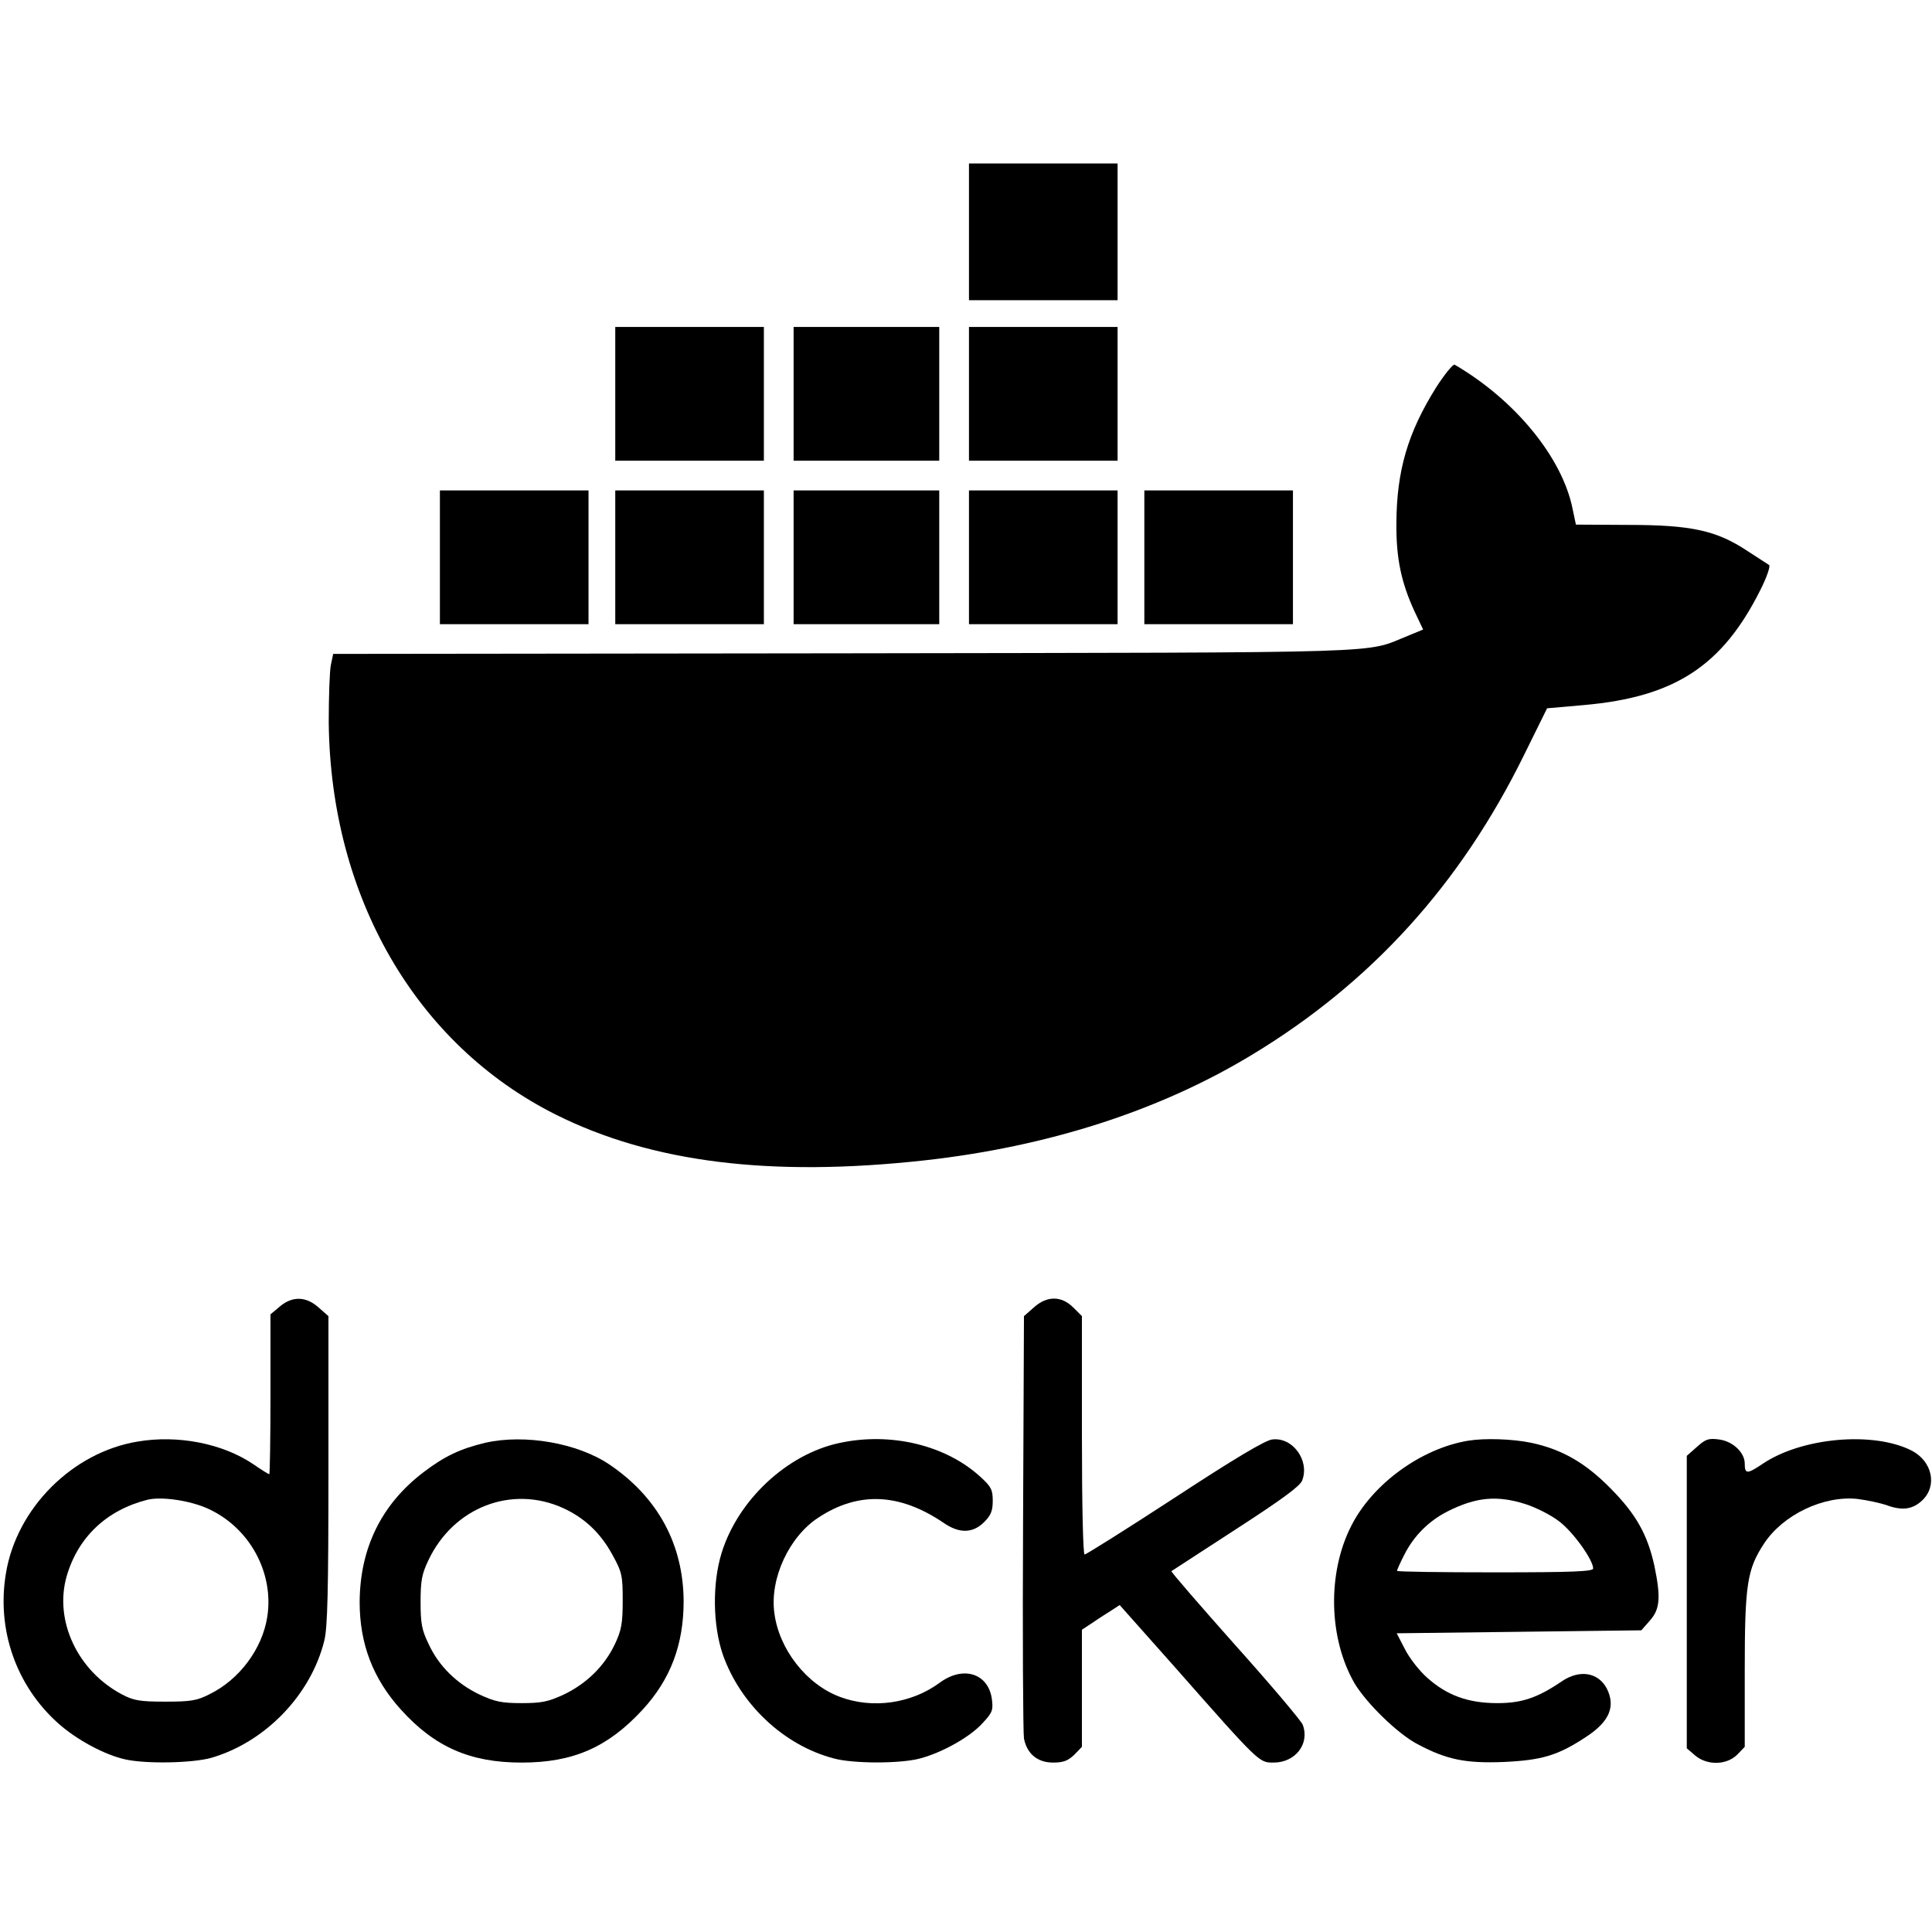 <?xml version="1.0" standalone="no"?>
<!DOCTYPE svg PUBLIC "-//W3C//DTD SVG 20010904//EN"
 "http://www.w3.org/TR/2001/REC-SVG-20010904/DTD/svg10.dtd">
<svg version="1.0" xmlns="http://www.w3.org/2000/svg"
 width="650pt" height="650pt" viewBox="0 0 650 650"
 preserveAspectRatio="xMidYMid meet">

<g transform="translate(0,650) scale(0.1,-0.1)"
fill="#000000" stroke="none">
<path d="M3260 5720 l0 -230 250 0 250 0 0 230 0 230 -250 0 -250 0 0 -230z"/>
<path d="M2070 5175 l0 -225 250 0 250 0 0 225 0 225 -250 0 -250 0 0 -225z"/>
<path d="M2670 5175 l0 -225 245 0 245 0 0 225 0 225 -245 0 -245 0 0 -225z"/>
<path d="M3260 5175 l0 -225 250 0 250 0 0 225 0 225 -250 0 -250 0 0 -225z"/>
<path d="M4832 5197 c-96 -153 -133 -281 -134 -457 -1 -118 16 -199 61 -297
l29 -61 -51 -21 c-151 -60 -8 -56 -1894 -59 l-1722 -2 -8 -38 c-4 -20 -7 -107
-7 -192 6 -587 293 -1084 764 -1320 322 -161 722 -211 1240 -154 415 46 791
167 1100 354 403 243 704 575 918 1011 l77 156 125 11 c304 27 464 131 592
386 22 43 35 82 30 85 -5 3 -38 25 -74 48 -103 68 -187 87 -400 87 l-176 1
-11 52 c-34 173 -194 368 -397 486 -5 3 -33 -31 -62 -76z"/>
<path d="M1480 4625 l0 -225 250 0 250 0 0 225 0 225 -250 0 -250 0 0 -225z"/>
<path d="M2070 4625 l0 -225 250 0 250 0 0 225 0 225 -250 0 -250 0 0 -225z"/>
<path d="M2670 4625 l0 -225 245 0 245 0 0 225 0 225 -245 0 -245 0 0 -225z"/>
<path d="M3260 4625 l0 -225 250 0 250 0 0 225 0 225 -250 0 -250 0 0 -225z"/>
<path d="M3850 4625 l0 -225 250 0 250 0 0 225 0 225 -250 0 -250 0 0 -225z"/>
<path d="M941 2104 l-31 -26 0 -269 c0 -148 -2 -269 -4 -269 -2 0 -27 15 -54
34 -104 70 -254 99 -389 76 -219 -36 -407 -224 -443 -443 -32 -189 34 -379
177 -506 61 -54 153 -104 223 -120 69 -16 228 -13 291 5 182 53 335 212 380
394 11 43 14 167 14 573 l0 519 -33 29 c-42 38 -89 39 -131 3z m-243 -679
c141 -63 225 -216 201 -366 -17 -107 -94 -210 -194 -259 -43 -22 -64 -25 -150
-25 -85 0 -106 4 -144 24 -150 79 -229 248 -187 397 38 132 134 223 271 258
47 12 143 -2 203 -29z"/>
<path d="M3478 2101 l-33 -29 -3 -694 c-2 -381 0 -708 3 -727 10 -51 45 -81
98 -81 34 0 50 6 71 26 l26 27 0 197 0 197 38 25 c20 14 49 32 63 41 l26 17
184 -207 c289 -328 285 -323 334 -323 73 0 122 63 98 127 -4 12 -106 133 -227
268 -120 135 -217 247 -215 249 2 1 100 65 217 141 153 99 216 145 223 164 26
67 -32 147 -101 138 -24 -3 -128 -65 -328 -196 -161 -105 -298 -191 -303 -191
-5 0 -9 159 -9 401 l0 401 -29 29 c-40 40 -89 40 -133 0z"/>
<path d="M1633 1646 c-84 -20 -137 -45 -208 -99 -142 -108 -214 -256 -215
-437 0 -141 45 -258 139 -362 114 -126 233 -178 406 -178 173 0 290 51 407
178 94 102 138 219 138 365 -1 191 -87 350 -250 460 -107 72 -284 103 -417 73z
m262 -220 c72 -33 126 -84 166 -158 32 -58 34 -70 34 -153 0 -76 -4 -99 -26
-146 -35 -74 -95 -133 -172 -170 -52 -24 -74 -29 -142 -29 -68 0 -90 5 -142
29 -77 37 -137 96 -171 170 -23 47 -27 70 -27 141 0 71 4 94 26 140 84 179
281 255 454 176z"/>
<path d="M2823 1645 c-176 -38 -340 -192 -395 -369 -32 -103 -30 -244 4 -343
59 -167 205 -305 373 -349 65 -18 226 -18 291 0 75 20 169 73 210 119 33 35
36 44 31 81 -12 86 -96 113 -175 55 -96 -71 -227 -89 -336 -48 -113 42 -206
161 -221 284 -15 115 50 255 148 319 135 89 273 83 421 -17 53 -37 99 -36 137
2 23 23 29 38 29 72 0 36 -5 47 -40 79 -117 108 -303 153 -477 115z"/>
<path d="M4940 1653 c-159 -26 -323 -146 -394 -287 -81 -159 -76 -378 11 -529
40 -67 145 -170 212 -205 98 -52 160 -65 290 -60 129 6 183 22 278 85 78 51
99 102 69 162 -29 55 -92 65 -152 24 -81 -55 -134 -73 -216 -73 -99 0 -170 26
-237 86 -27 24 -61 68 -75 97 l-27 52 412 5 411 5 29 33 c34 38 37 78 15 184
-23 105 -62 174 -146 259 -85 87 -165 133 -269 155 -63 13 -156 16 -211 7z
m191 -213 c35 -11 87 -37 114 -58 47 -35 115 -130 115 -159 0 -10 -67 -13
-330 -13 -181 0 -330 2 -330 5 0 3 11 28 25 55 32 63 82 113 145 145 95 48
166 55 261 25z"/>
<path d="M5709 1632 l-34 -30 0 -492 0 -492 28 -24 c40 -34 105 -33 141 2 l26
27 0 256 c0 291 8 341 65 428 64 97 200 162 314 150 31 -4 76 -13 101 -22 51
-18 85 -13 117 17 52 49 34 132 -36 168 -129 65 -369 44 -501 -45 -52 -35 -60
-35 -60 1 0 37 -40 75 -86 81 -36 5 -46 1 -75 -25z"/>
</g>
</svg>
